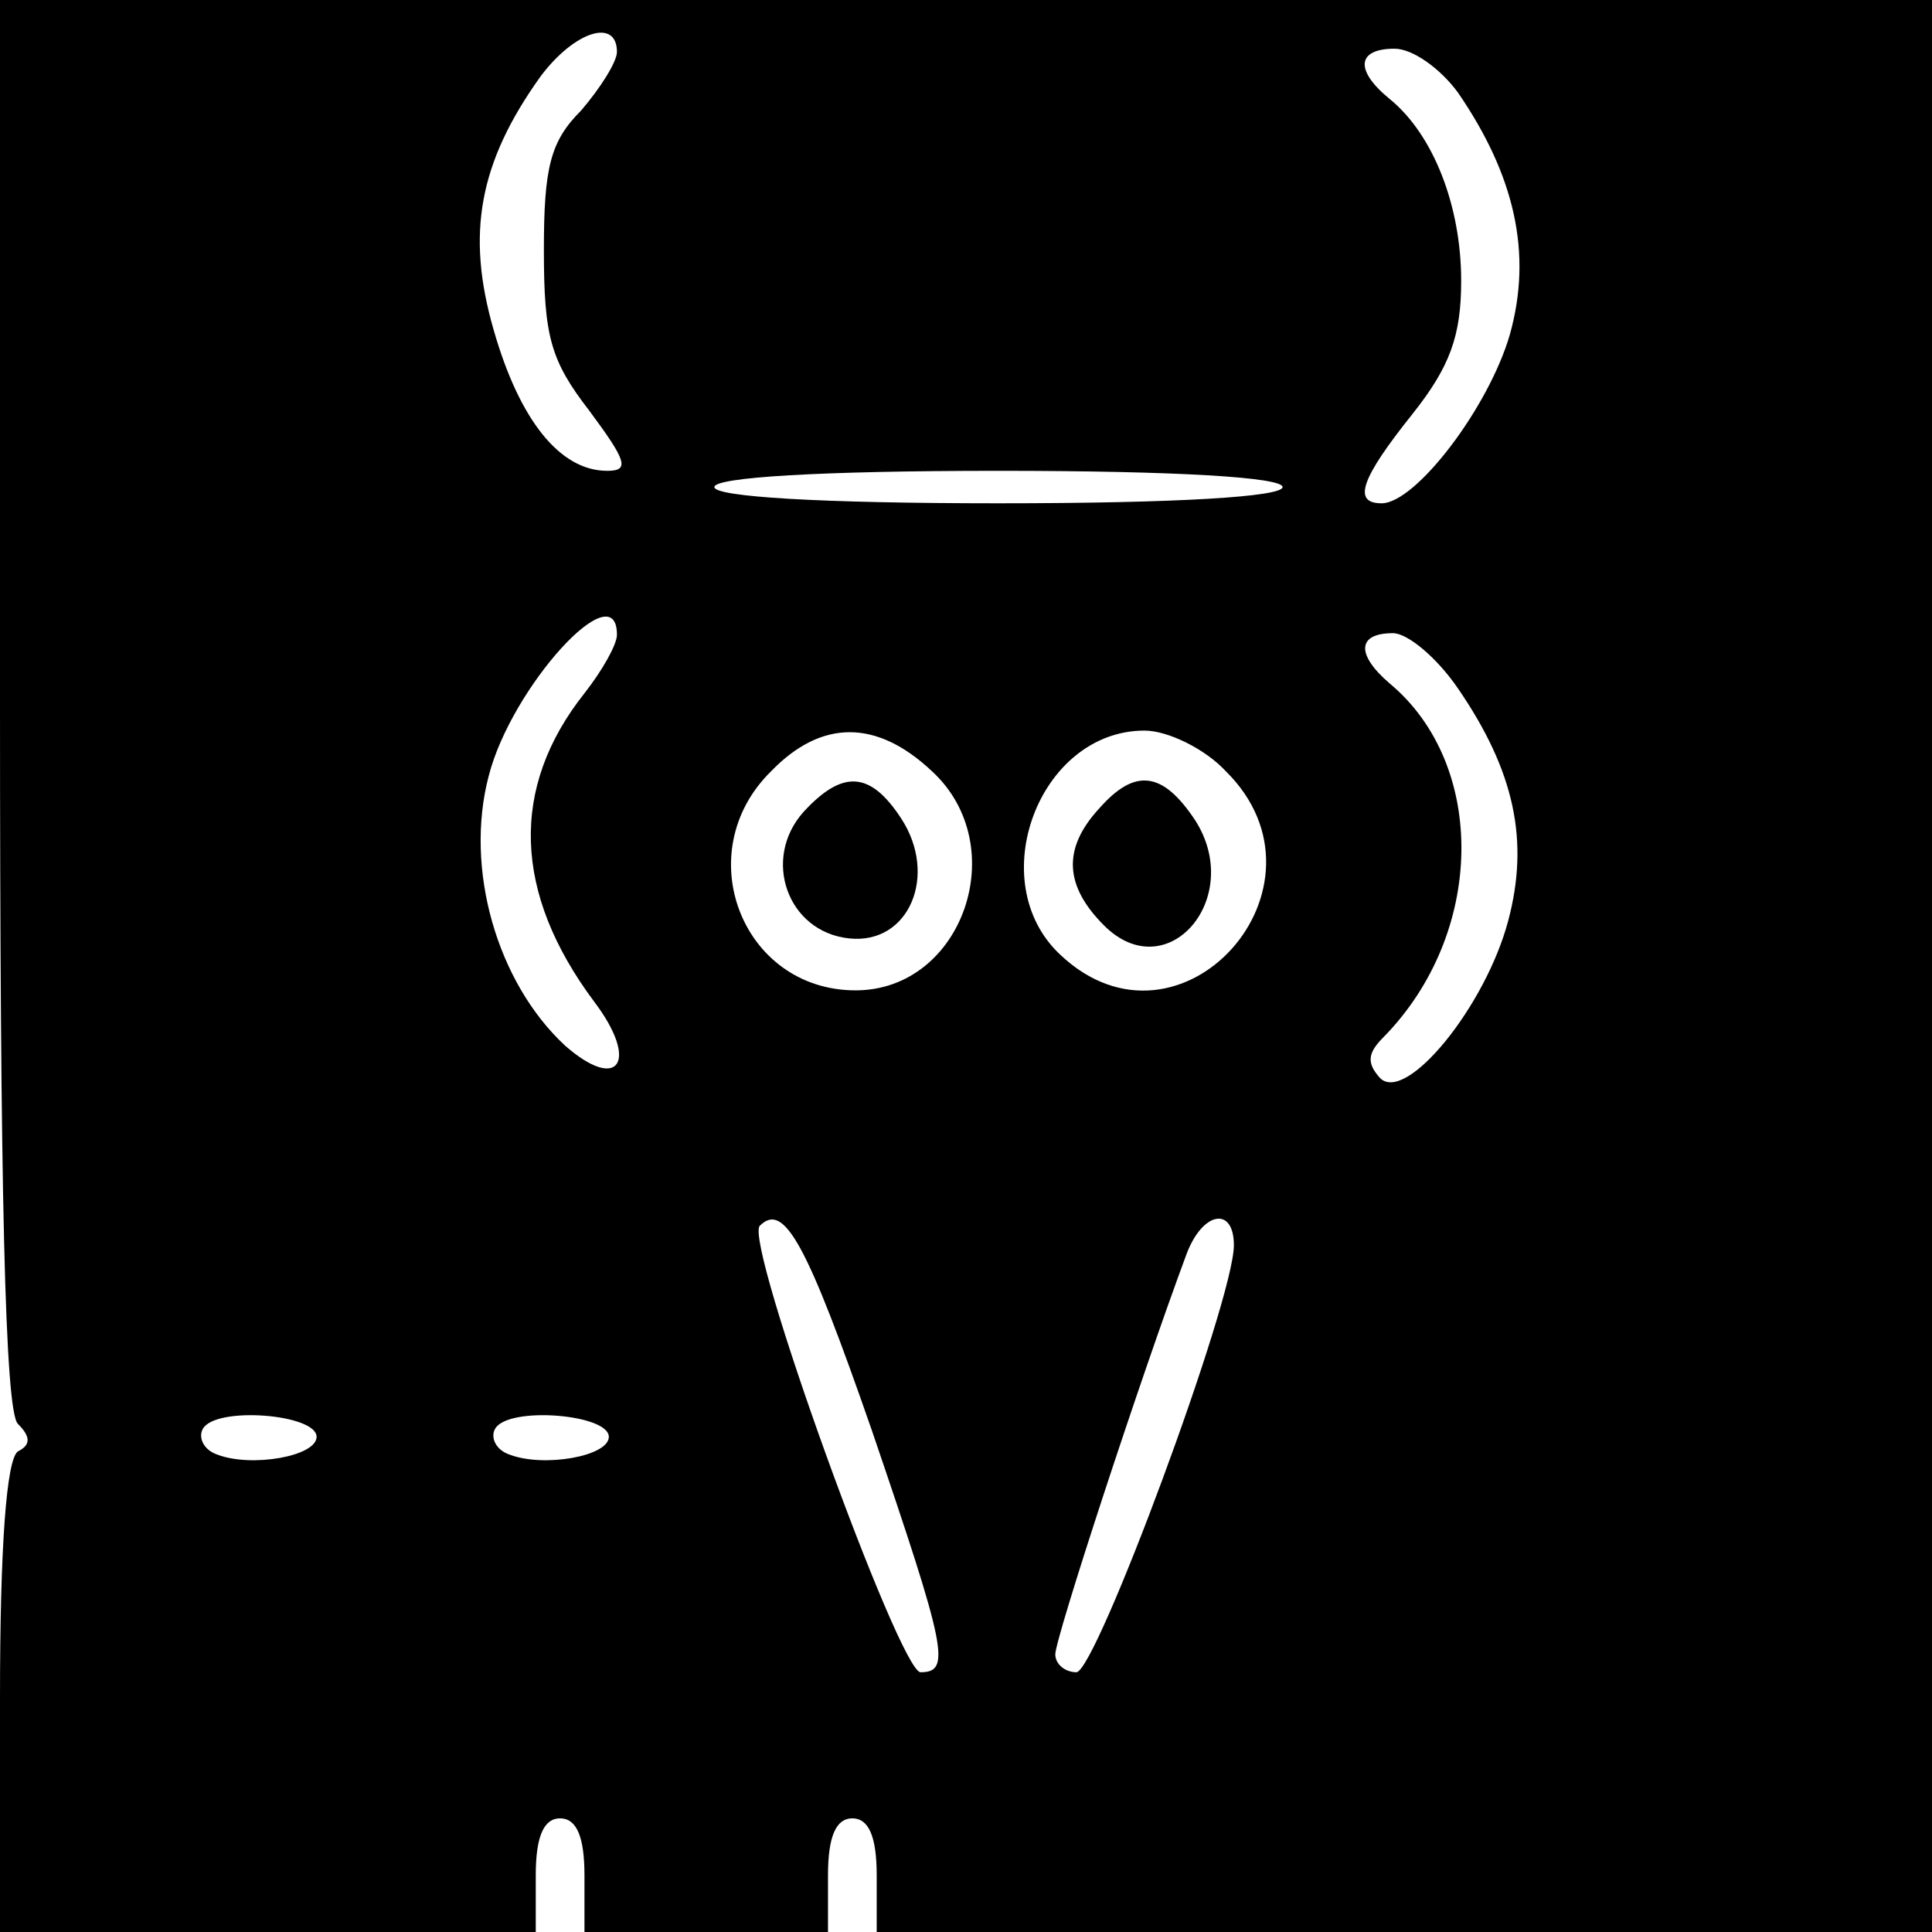 <?xml version="1.0" standalone="no"?>
<!DOCTYPE svg PUBLIC "-//W3C//DTD SVG 20010904//EN"
 "http://www.w3.org/TR/2001/REC-SVG-20010904/DTD/svg10.dtd">
<svg version="1.0" xmlns="http://www.w3.org/2000/svg"
 width="119pt" height="119pt" viewBox="0 0 119 119"
 preserveAspectRatio="xMidYMid meet">
<g transform="translate(0,119) scale(0.1,-0.1)"
fill="#000000" stroke="none">
<path d="M0 757 c0 -298 3 -436 11 -444 8 -8 8 -13 0 -17 -7 -5 -11 -58 -11
-152 l0 -144 165 0 165 0 0 35 c0 24 5 35 15 35 10 0 15 -11 15 -35 l0 -35 75
0 75 0 0 35 c0 24 5 35 15 35 10 0 15 -11 15 -35 l0 -35 325 0 325 0 0 595 0
595 -595 0 -595 0 0 -433z m380 401 c0 -6 -10 -22 -22 -36 -19 -19 -23 -35
-23 -86 0 -53 4 -68 28 -99 23 -31 25 -37 11 -37 -29 0 -54 31 -70 87 -17 59
-9 103 29 156 21 28 47 36 47 15z m518 -25 c35 -51 46 -99 32 -149 -13 -45
-58 -104 -79 -104 -18 0 -13 15 19 55 23 29 30 48 30 82 0 46 -17 90 -44 112
-22 18 -20 31 3 31 11 0 28 -12 39 -27z m-108 -243 c0 -6 -65 -10 -175 -10
-110 0 -175 4 -175 10 0 6 65 10 175 10 110 0 175 -4 175 -10z m-410 -91 c0
-6 -9 -22 -20 -36 -46 -58 -44 -123 6 -190 28 -37 15 -56 -18 -27 -42 39 -62
109 -47 166 14 55 79 126 79 87z m518 -33 c35 -51 44 -94 31 -143 -14 -53 -63
-113 -79 -97 -8 9 -8 15 2 25 63 64 64 168 4 218 -21 18 -20 31 2 31 9 0 27
-15 40 -34z m-324 -51 c50 -46 19 -135 -47 -135 -70 0 -103 85 -52 135 31 32
65 32 99 0z m181 0 c72 -71 -28 -183 -102 -113 -48 45 -13 138 52 138 14 0 37
-11 50 -25z m-218 -406 c46 -135 49 -149 30 -149 -13 0 -109 265 -99 275 15
15 29 -11 69 -126z m223 114 c0 -34 -85 -263 -97 -263 -7 0 -13 5 -13 11 0 10
52 169 81 247 10 26 29 29 29 5z m-565 -118 c0 -12 -40 -19 -61 -11 -9 3 -12
11 -9 16 8 14 70 9 70 -5z m180 0 c0 -12 -40 -19 -61 -11 -9 3 -12 11 -9 16 8
14 70 9 70 -5z"/>
<path d="M495 690 c-26 -29 -10 -74 28 -78 37 -4 55 39 32 74 -19 29 -36 30
-60 4z"/>
<path d="M677 692 c-23 -25 -21 -48 3 -72 39 -39 87 17 56 65 -20 30 -37 32
-59 7z"/>
</g>
</svg>
